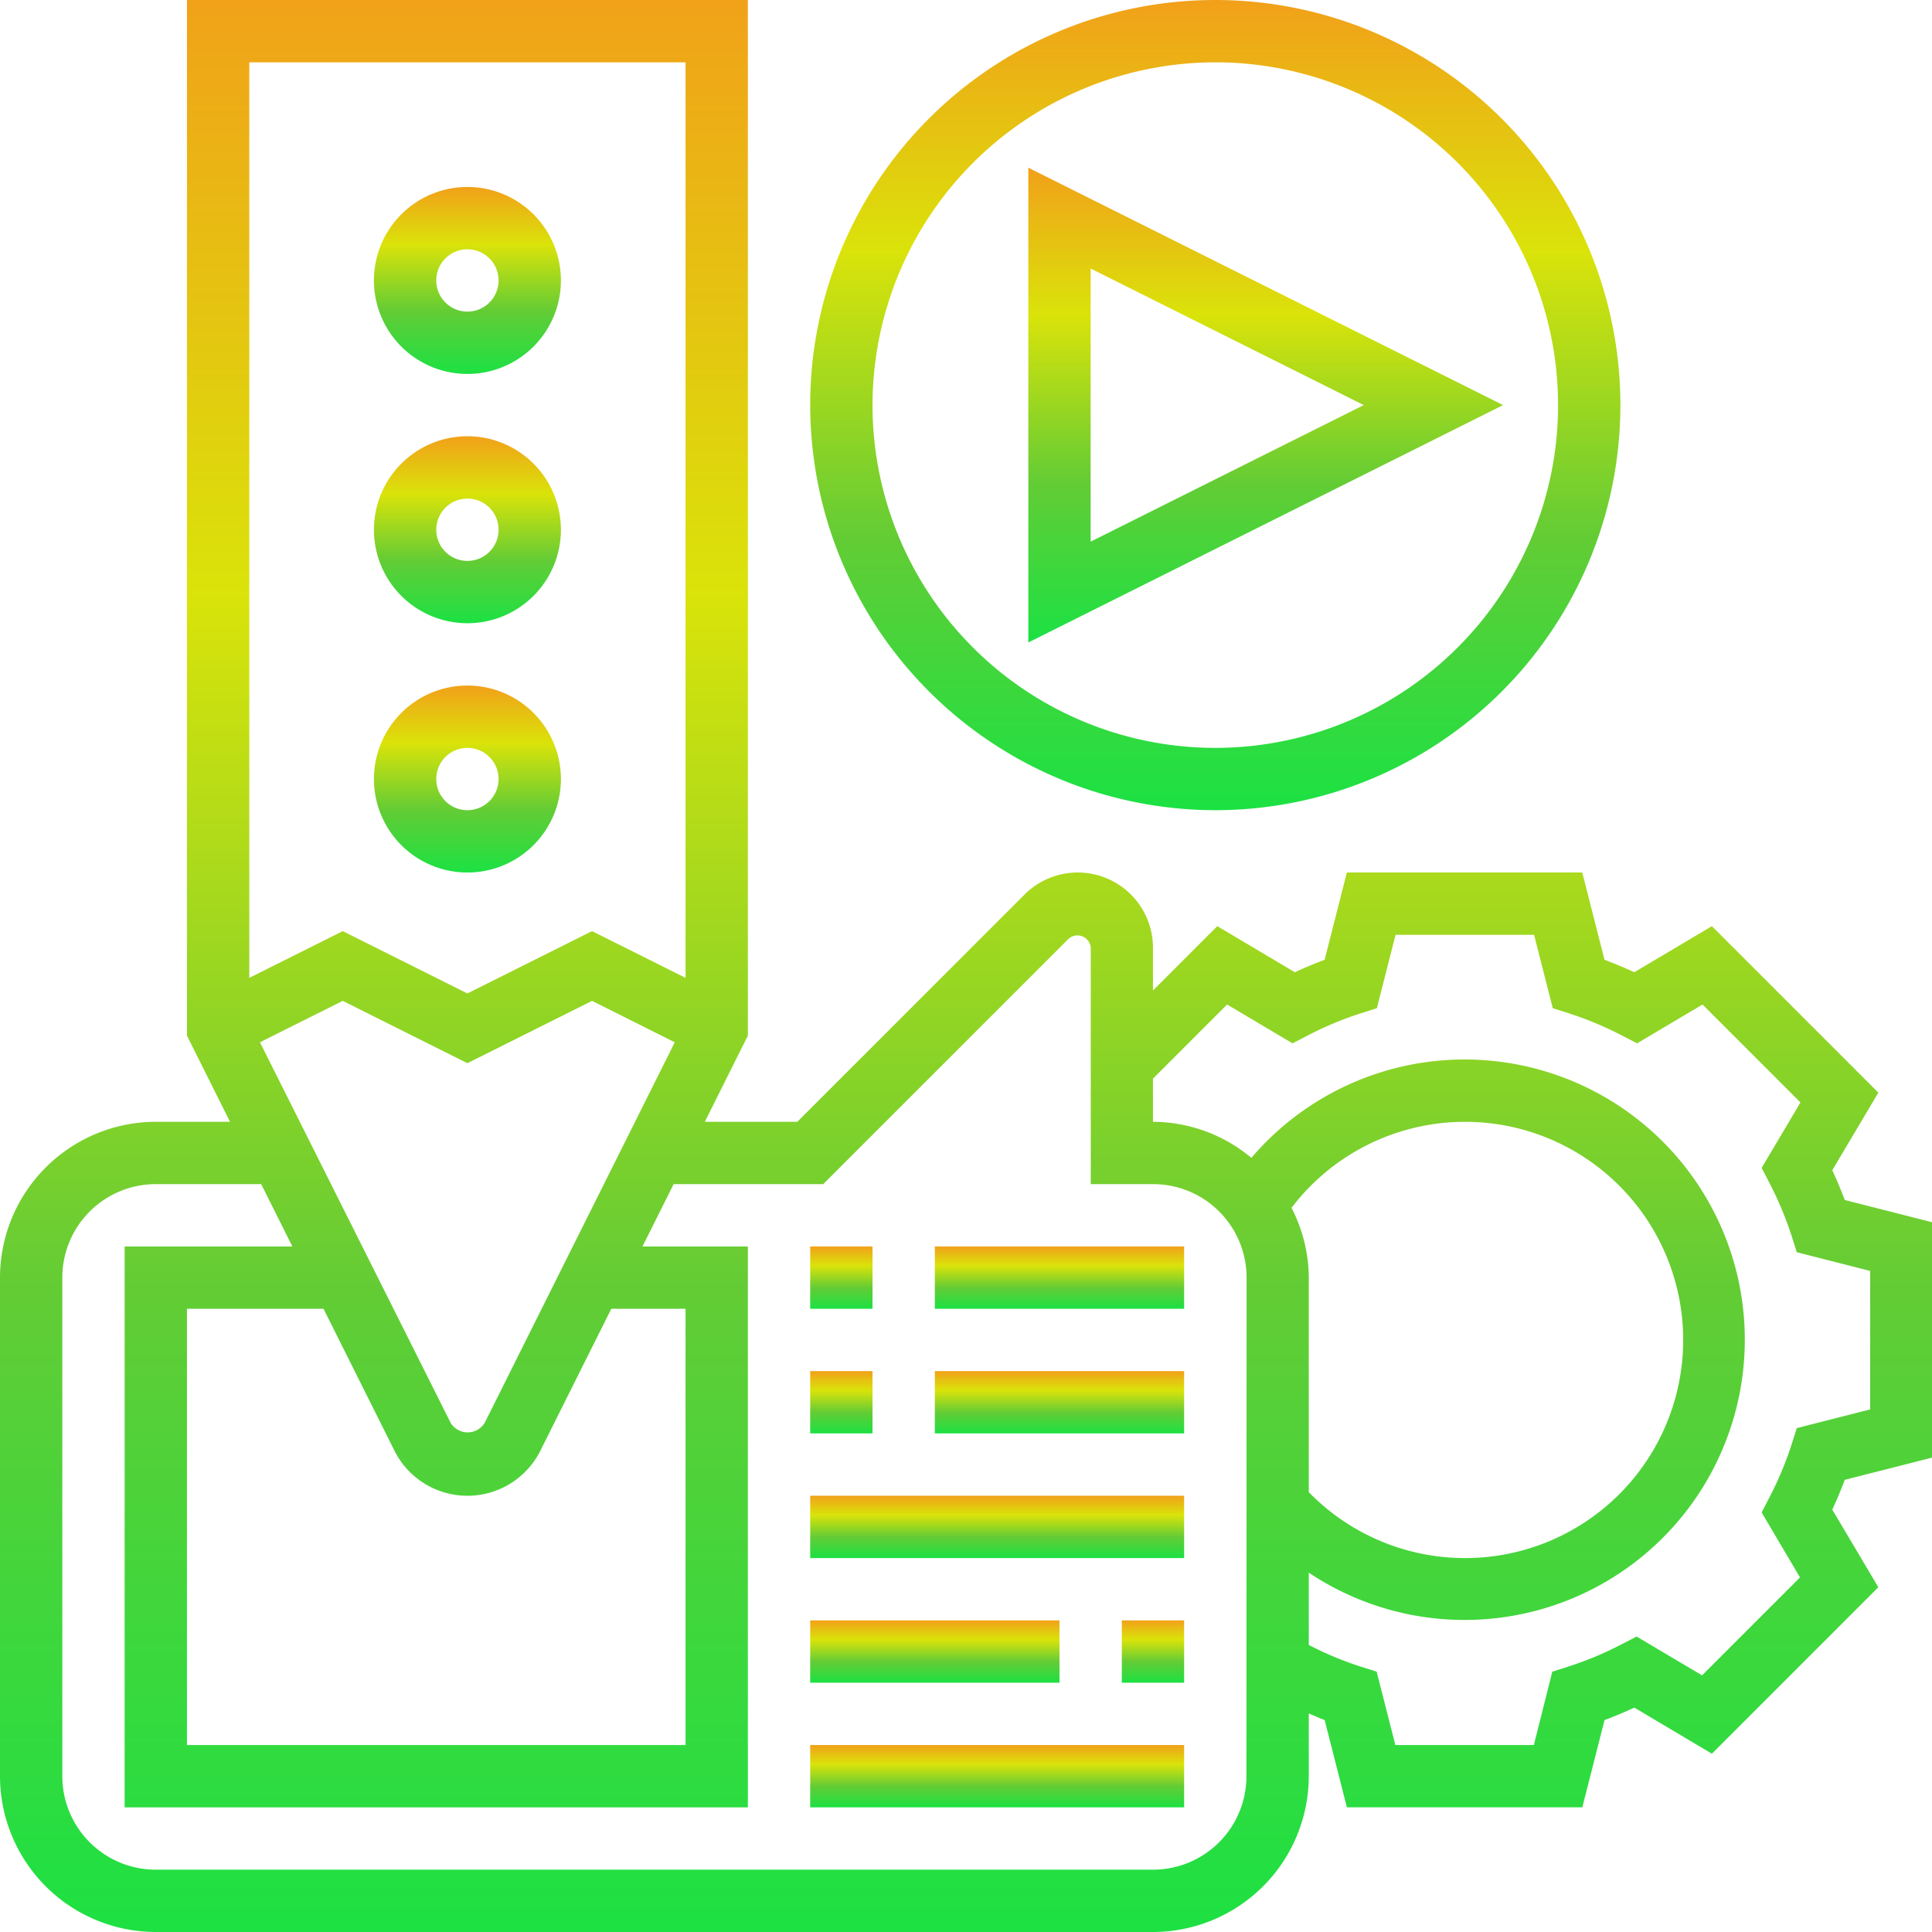 <svg xmlns="http://www.w3.org/2000/svg" xmlns:xlink="http://www.w3.org/1999/xlink" width="62" height="62" viewBox="0 0 62 62"><defs><linearGradient id="a" x1="0.5" x2="0.5" y2="1" gradientUnits="objectBoundingBox"><stop offset="0" stop-color="#f1a119"/><stop offset="0.309" stop-color="#dae30a"/><stop offset="0.665" stop-color="#63cc35"/><stop offset="1" stop-color="#1ce143"/></linearGradient></defs><g transform="translate(-1 -1)"><path d="M16,29a3,3,0,1,0-3-3A3,3,0,0,0,16,29Zm0-4a1,1,0,1,1-1,1A1,1,0,0,1,16,25Z" fill="url(#a)"/><path d="M16,21a3,3,0,1,0-3-3A3,3,0,0,0,16,21Zm0-4a1,1,0,1,1-1,1A1,1,0,0,1,16,17Z" fill="url(#a)"/><path d="M16,13a3,3,0,1,0-3-3A3,3,0,0,0,16,13Zm0-4a1,1,0,1,1-1,1A1,1,0,0,1,16,9Z" fill="url(#a)"/><path d="M27,57H39v2H27Z" fill="url(#a)"/><path d="M37,53h2v2H37Z" fill="url(#a)"/><path d="M27,53h8v2H27Z" fill="url(#a)"/><path d="M27,49H39v2H27Z" fill="url(#a)"/><path d="M31,45h8v2H31Z" fill="url(#a)"/><path d="M27,45h2v2H27Z" fill="url(#a)"/><path d="M27,41h2v2H27Z" fill="url(#a)"/><path d="M31,41h8v2H31Z" fill="url(#a)"/><path d="M40,27A13,13,0,1,0,27,14,13.015,13.015,0,0,0,40,27ZM40,3A11,11,0,1,1,29,14,11.013,11.013,0,0,1,40,3Z" fill="url(#a)"/><path d="M34,6.382V21.618L49.236,14Zm2,3.236L44.764,14,36,18.382Z" fill="url(#a)"/><path d="M63,47.777V40.222l-2.8-.713c-.119-.318-.253-.639-.4-.956l1.479-2.489-5.342-5.342L53.446,32.2c-.317-.147-.638-.281-.956-.4L51.777,29H44.222l-.713,2.8c-.318.119-.639.253-.956.4l-2.489-1.479L38,32.787V31.414a2.414,2.414,0,0,0-4.121-1.707L26.586,37H23.618L25,34.236V1H7V34.236L8.382,37H6a5.006,5.006,0,0,0-5,5V58a5.006,5.006,0,0,0,5,5H38a5.006,5.006,0,0,0,5-5V55.985c.17.072.34.15.51.214l.713,2.8h7.555l.713-2.8c.318-.119.639-.253.956-.4l2.489,1.479,5.342-5.342L59.8,49.446c.147-.317.281-.638.4-.956Zm-49.342-.223a2.619,2.619,0,0,0,4.684,0L20.618,43H23V57H7V43h4.382Zm2.9-.9a.64.64,0,0,1-1.1,0L9.342,34.448,12,33.119l4,2,4-2,2.654,1.329ZM23,3V32.381l-3-1.5-4,2-4-2-3,1.5V3ZM41,58a3,3,0,0,1-3,3H6a3,3,0,0,1-3-3V42a3,3,0,0,1,3-3H9.382l1,2H5V59H25V41H21.618l1-2h4.8l7.879-7.879a.43.43,0,0,1,.707.293V39h2a3,3,0,0,1,3,3Zm1.446-18.24A7,7,0,1,1,43,48.884V42A4.947,4.947,0,0,0,42.446,39.76ZM58.764,51.621l-3.143,3.143-2.1-1.246-.493.255a11.016,11.016,0,0,1-1.685.705l-.528.168L50.223,57H45.778l-.6-2.354-.528-.168A10.826,10.826,0,0,1,43,53.788v-2.32a8.993,8.993,0,1,0-1.842-13.311A4.949,4.949,0,0,0,38,37V35.615l2.379-2.379,2.1,1.246.493-.255a11.016,11.016,0,0,1,1.685-.705l.528-.168.6-2.354h4.445l.6,2.354.528.168a11.016,11.016,0,0,1,1.685.705l.493.255,2.1-1.246,3.143,3.143-1.246,2.1.255.493a11.016,11.016,0,0,1,.705,1.685l.168.528,2.354.6v4.445l-2.354.6-.168.528a11.016,11.016,0,0,1-.705,1.685l-.255.493Z" fill="url(#a)"/></g></svg>